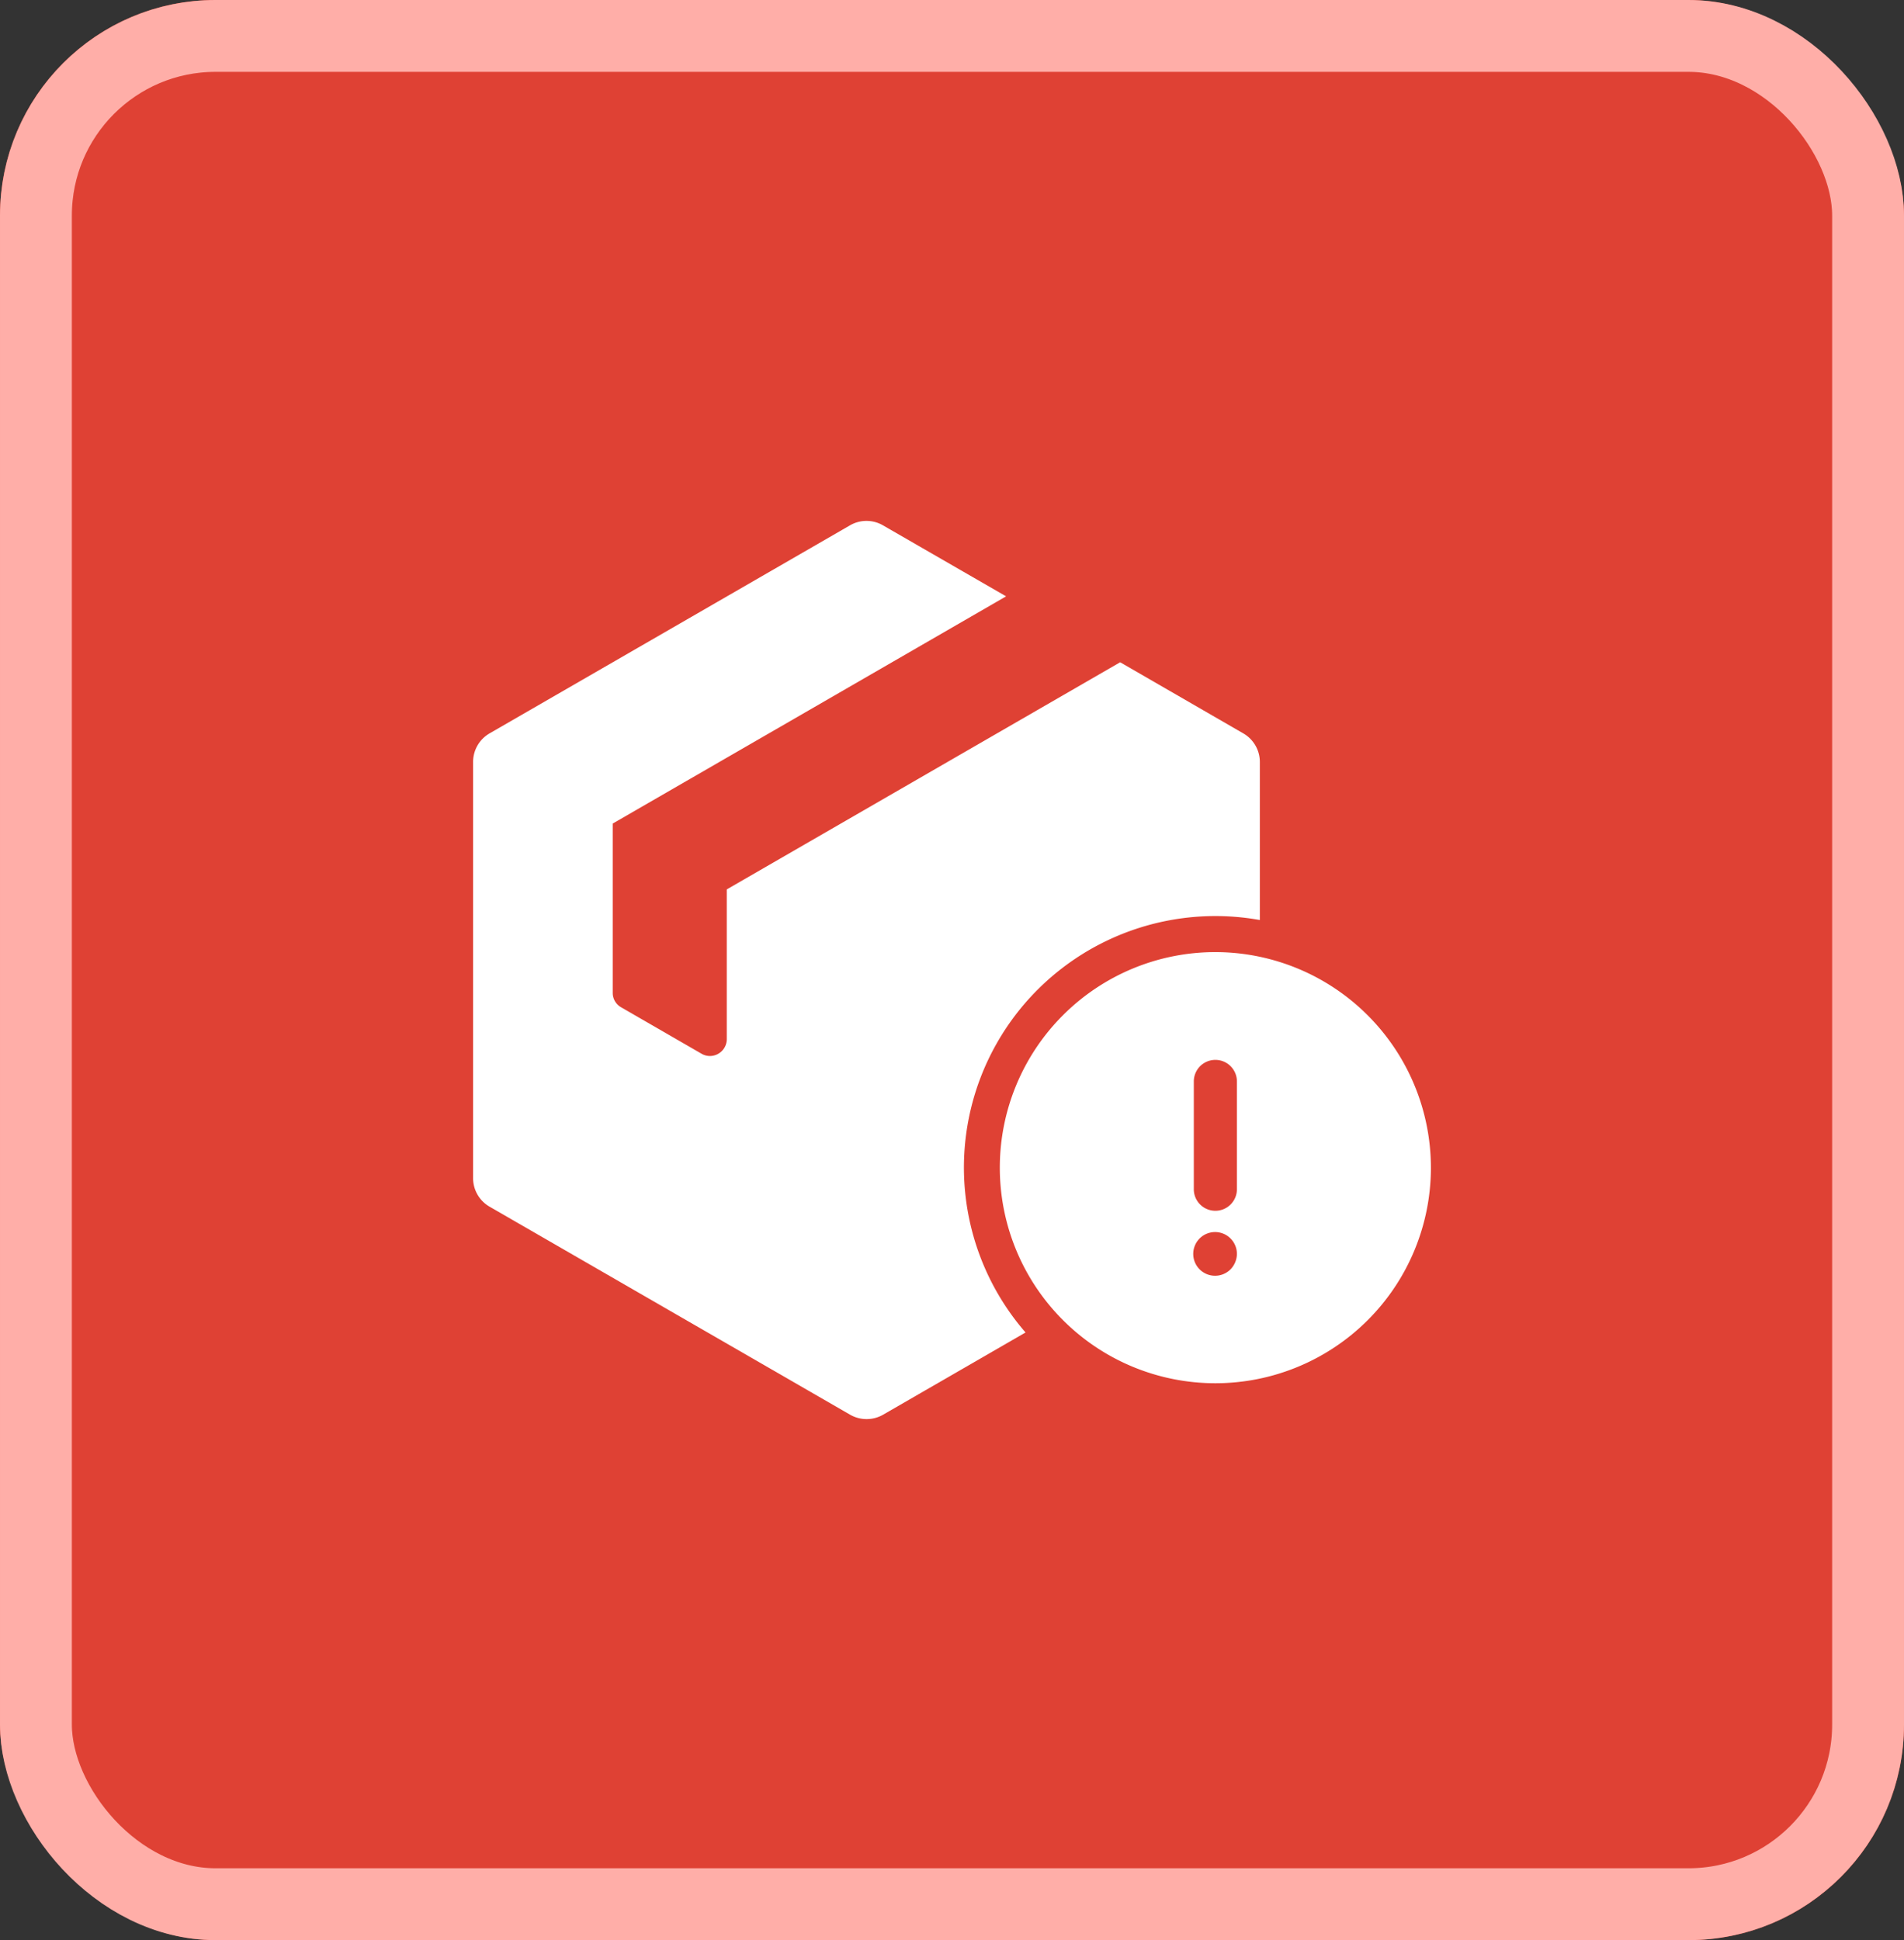 <svg xmlns="http://www.w3.org/2000/svg" width="53" height="54" viewBox="0 0 53 54">
  <rect x="0" y="0" width="53" height="54" fill="#333333" stroke="none"/>
  <g id="Group_25" data-name="Group 25" transform="translate(2981 3027.969)">
    <g id="Rectangle_71" data-name="Rectangle 71" transform="translate(-2981 -3027.969)" fill="#df4134" stroke="#ffaea8" stroke-width="2">
      <rect width="53" height="54" rx="6" stroke="none"/>
      <rect x="1" y="1" width="51" height="52" rx="5" fill="none"/>
    </g>
    <g id="Group_85" data-name="Group 85" transform="translate(-11856.999 -2752.969)">
      <path id="Subtraction_2" data-name="Subtraction 2" d="M10.95,25a.925.925,0,0,1-.469-.13L.47,19.094A.917.917,0,0,1,0,18.281V6.722a.919.919,0,0,1,.47-.814L10.481.13a.915.915,0,0,1,.939,0L14.837,2.1,9.362,5.263,3.887,8.424v4.708a.459.459,0,0,0,.235.407l2.236,1.291a.465.465,0,0,0,.235.064.471.471,0,0,0,.469-.471V10.257l10.95-6.322L21.43,5.909a.919.919,0,0,1,.47.814v4.386a7,7,0,0,0-6.522,11.48l-3.958,2.285A.929.929,0,0,1,10.95,25Z" transform="translate(8889.168 -260.502)" fill="#fff"/>
      <g id="exclmation_mark" transform="translate(8901.83 -250.5)">
        <path id="Path_34" data-name="Path 34" d="M8,2a6,6,0,1,0,6,6A6.007,6.007,0,0,0,8,2Zm.426,8.826A.608.608,0,1,1,8.6,10.4.628.628,0,0,1,8.426,10.826ZM8.6,8.6a.6.6,0,1,1-1.2,0v-3a.6.6,0,1,1,1.2,0Z" fill="#fff"/>
      </g>
    </g>
  </g>
</svg>
